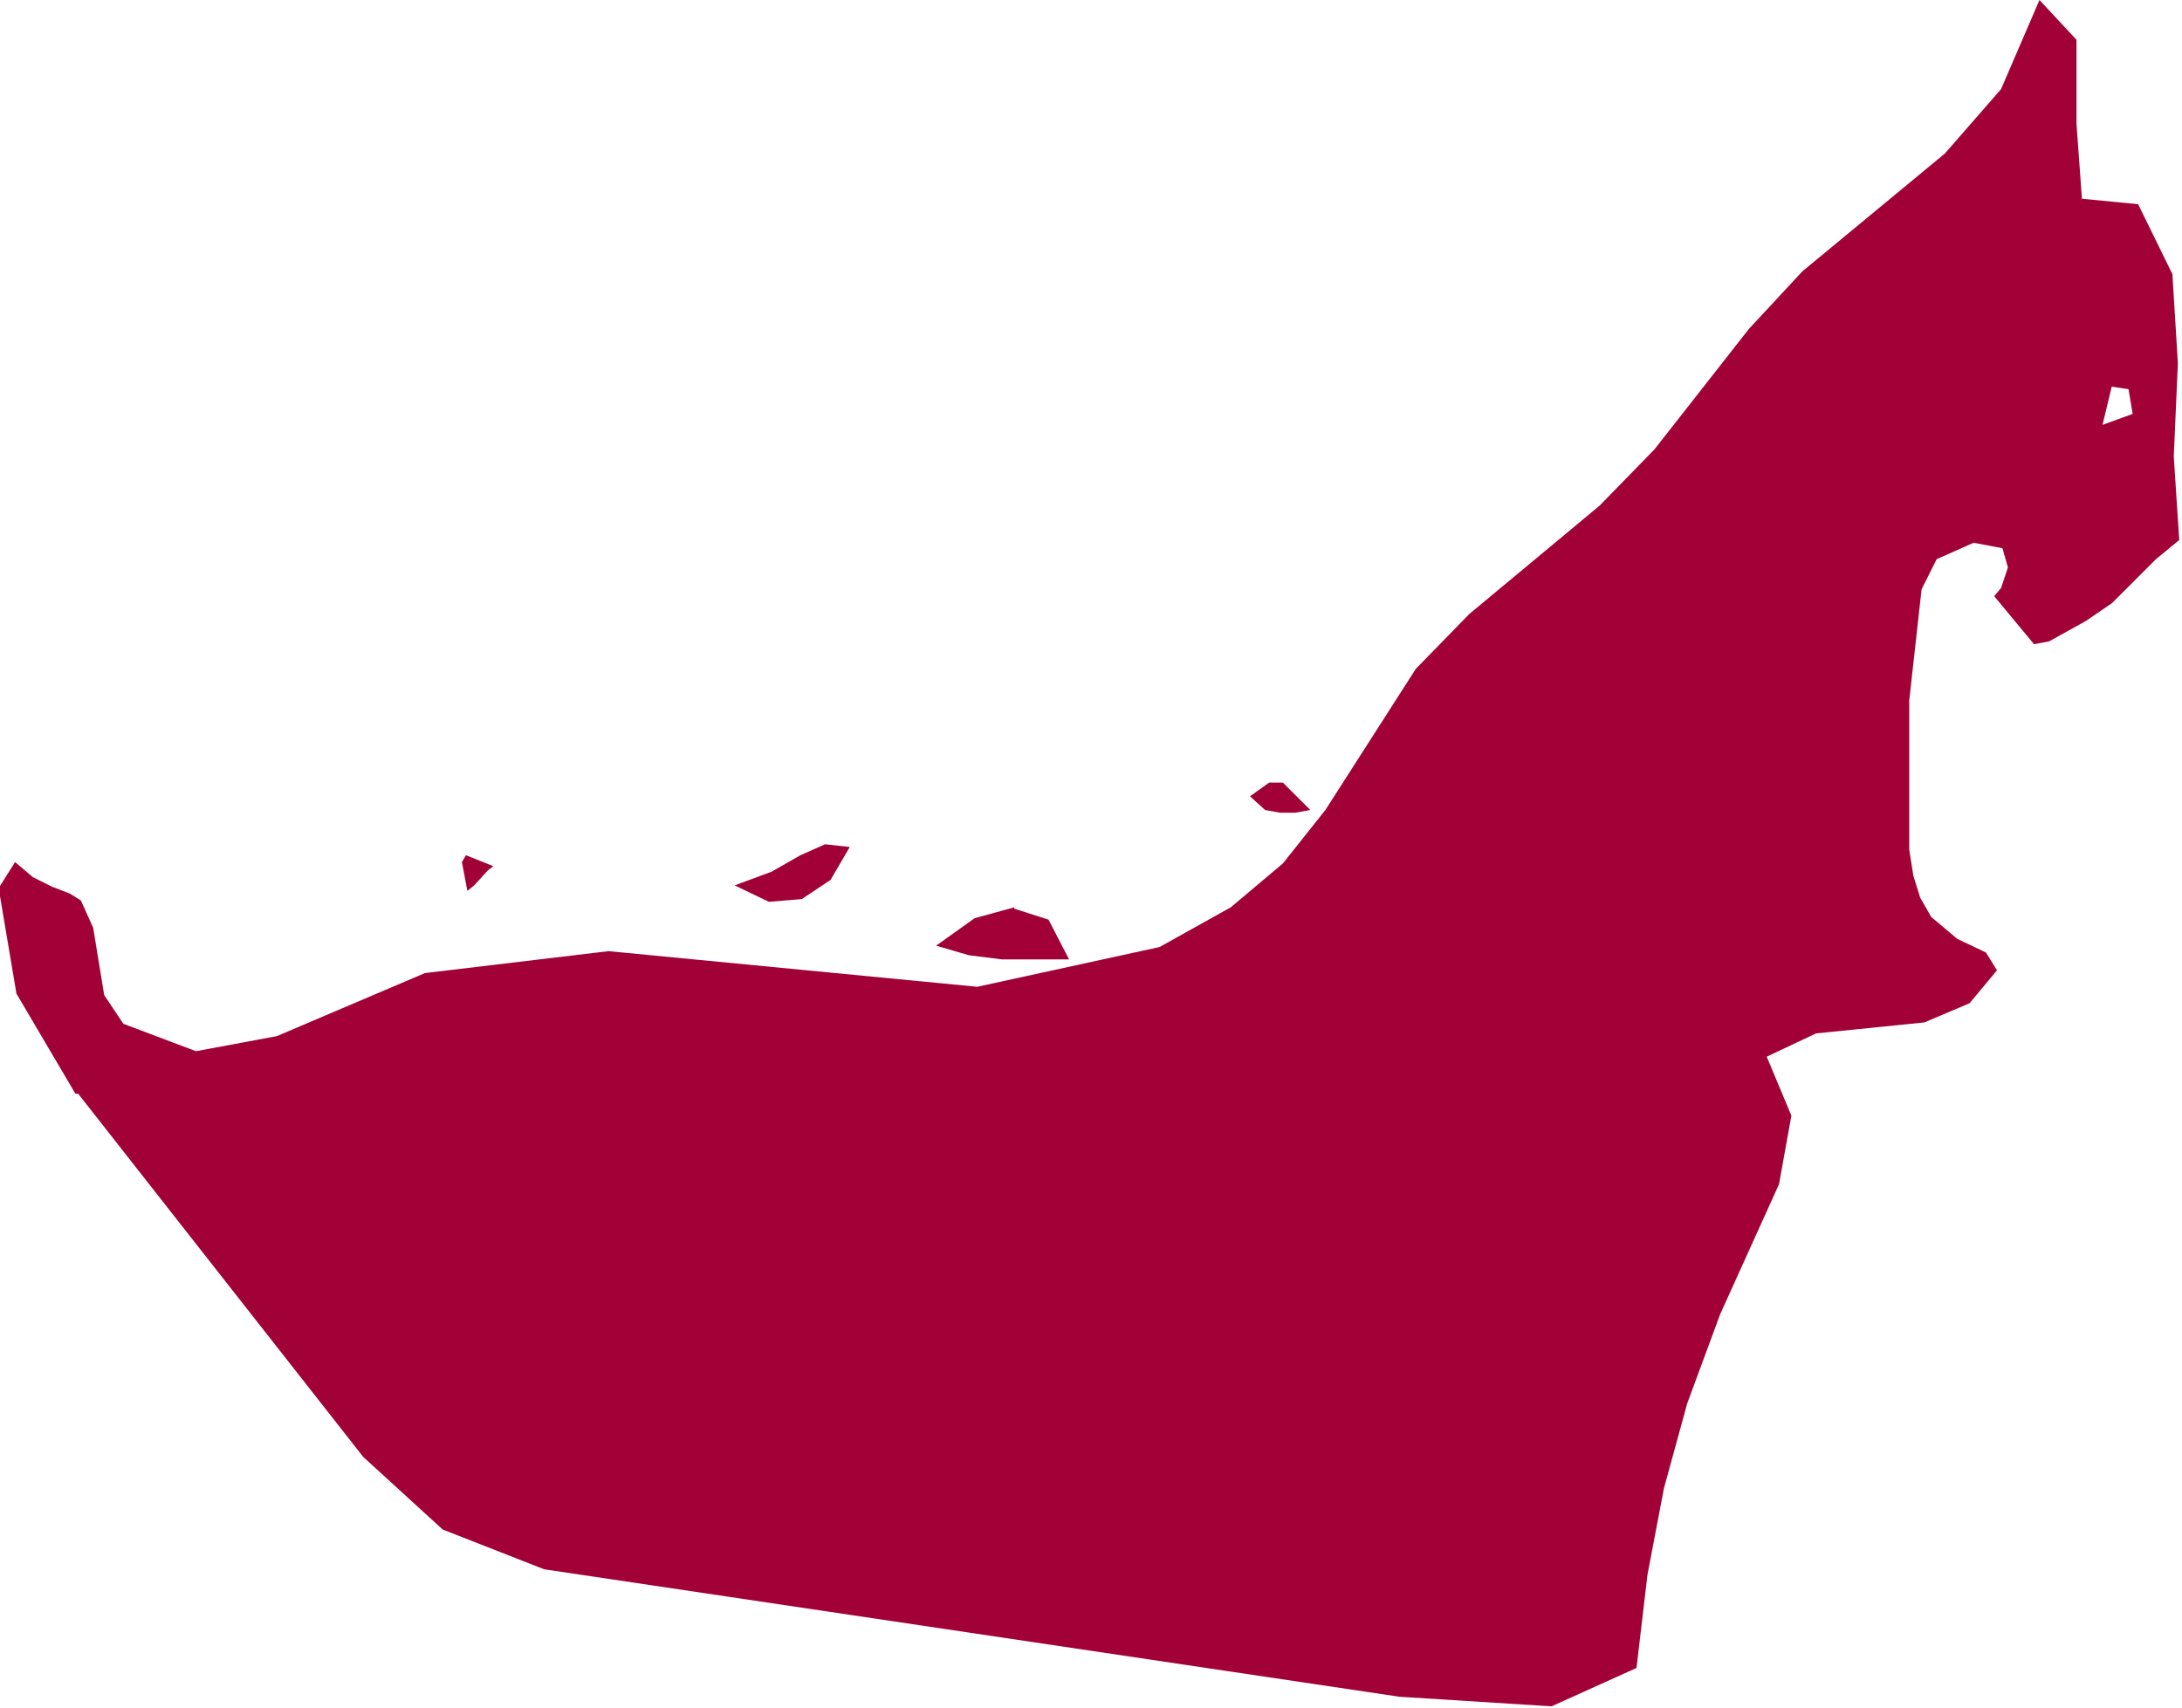 <?xml version="1.0" encoding="UTF-8"?><svg id="_이어_2" xmlns="http://www.w3.org/2000/svg" viewBox="0 0 15.92 12.46"><defs><style>.cls-1{fill:#a10136;}</style></defs><g id="UAE"><path id="united_arab_emirates" class="cls-1" d="M.57,7.98l2.08,2.65,.58,.53,.74,.29,6.24,.93,1.11,.07,.62-.28,.08-.68,.12-.63,.17-.62,.24-.65,.43-.95,.09-.5-.18-.43,.36-.17,.79-.08,.33-.14,.2-.24-.08-.13-.21-.1-.19-.16-.08-.14-.05-.16-.03-.19v-1.09l.09-.81,.11-.22,.27-.12,.21,.04,.04,.14-.05,.15-.05,.06,.29,.35,.11-.02,.27-.15,.19-.13,.32-.32,.17-.14-.04-.61,.03-.68-.04-.65-.25-.51-.41-.04-.04-.55V.29l-.27-.29-.28,.65-.41,.47-1.04,.86-.39,.42-.69,.88-.4,.41-.95,.79-.39,.4-.66,1.03-.31,.39-.38,.32-.52,.29-1.33,.29-2.69-.26-1.34,.16-1.08,.46-.59,.11-.53-.2-.14-.21-.08-.49-.09-.2-.08-.05-.13-.05-.14-.07-.13-.11-.12,.19,.13,.77,.43,.73ZM15.4,2.82l.13,.02,.03,.18-.22,.08,.07-.29Zm-6.13,2.89h.09l.2,.2-.11,.02h-.11l-.11-.02-.11-.1,.14-.1Zm-3.43,.53l.18-.08,.18,.02-.14,.24-.21,.14-.24,.02-.25-.12,.27-.1,.21-.12Zm-2.44,0l.2,.08-.04,.03-.1,.11-.05,.04-.04-.21,.03-.05Zm4,.39l.25,.08,.15,.29h-.49l-.24-.03-.24-.07,.28-.2,.29-.08Z"/></g></svg>